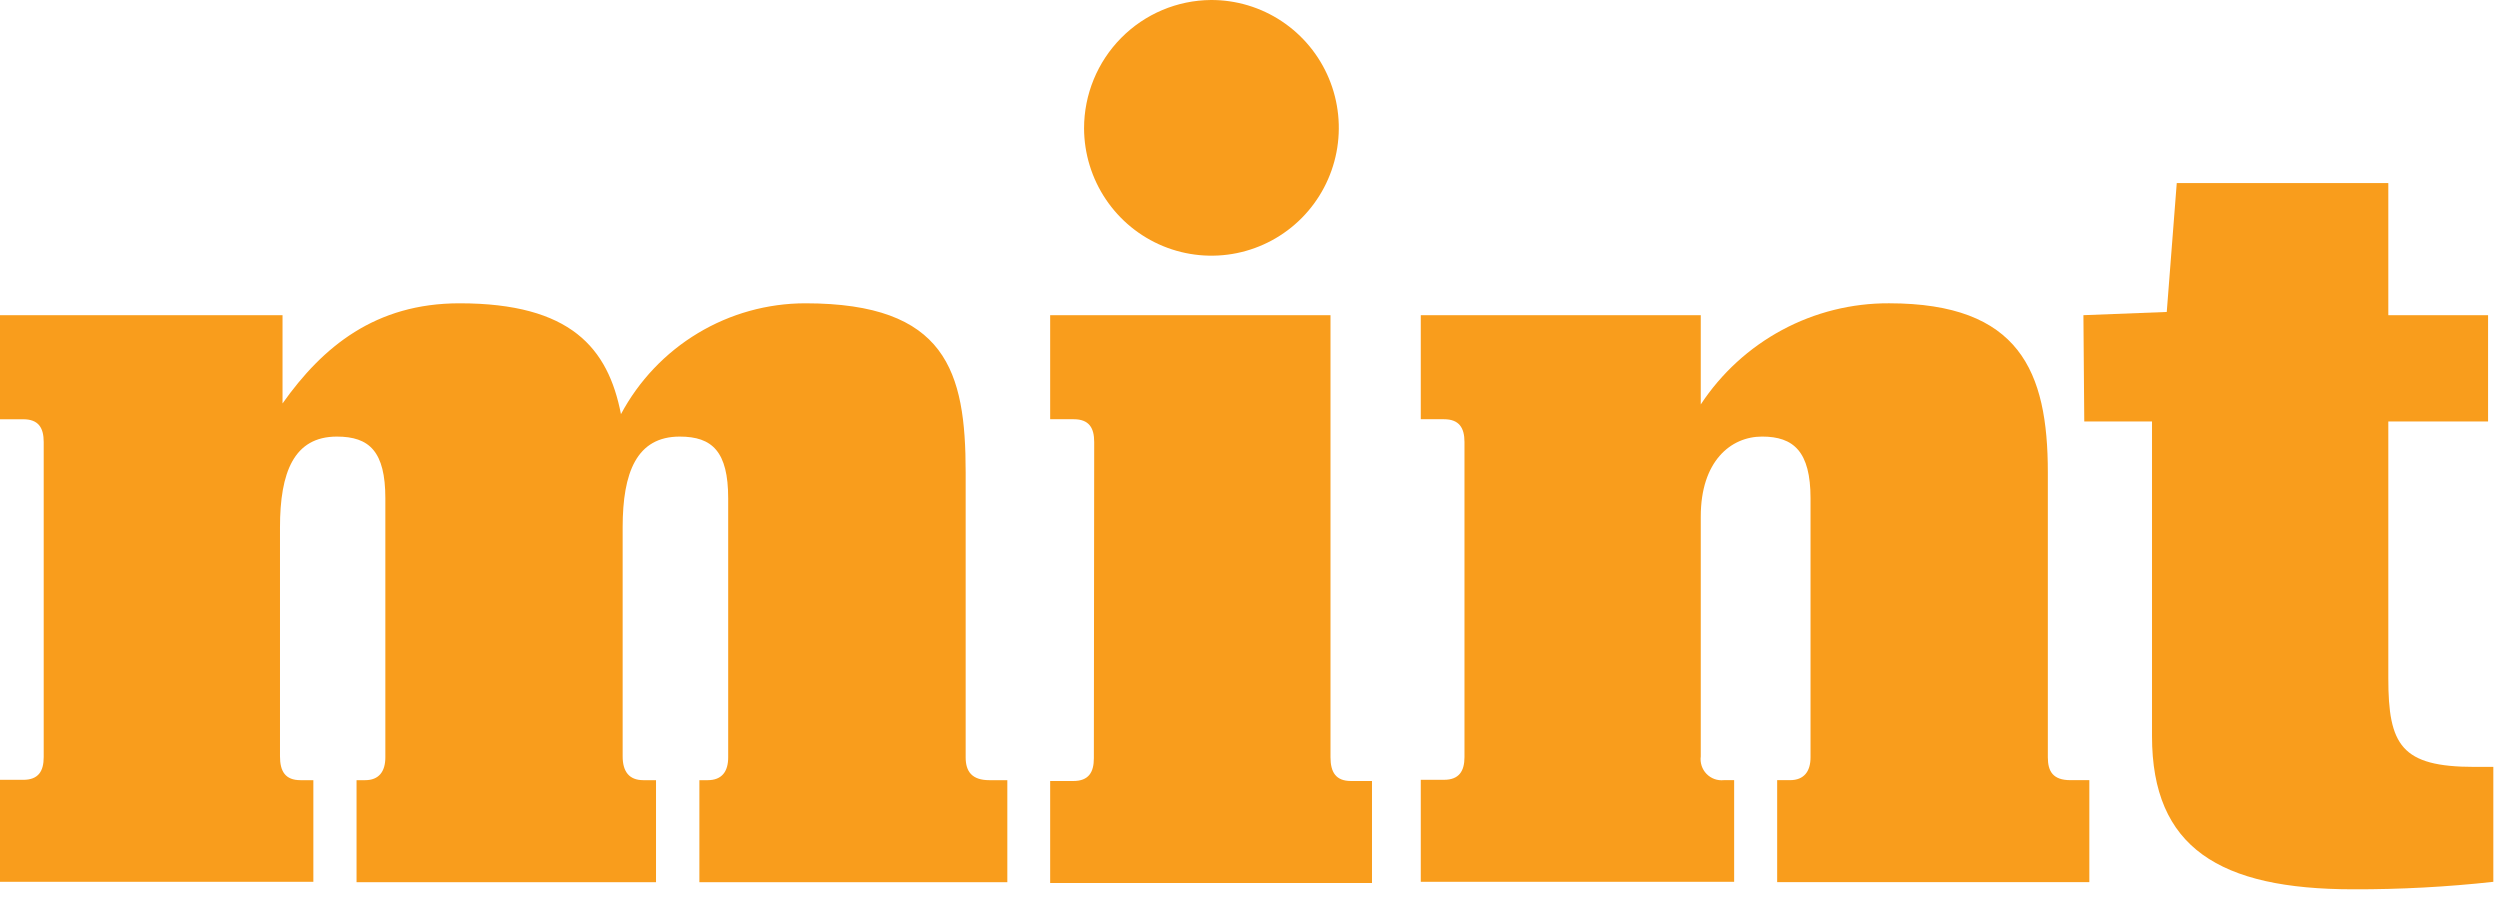 <svg width="231" height="83" viewBox="0 0 231 83" fill="none" xmlns="http://www.w3.org/2000/svg">
<path d="M111.89 9.3666e-05C114.217 -0.009 116.496 0.674 118.436 1.965C120.377 3.255 121.893 5.094 122.792 7.249C123.691 9.404 123.934 11.778 123.489 14.071C123.044 16.364 121.931 18.474 120.292 20.132C118.653 21.791 116.56 22.924 114.279 23.389C111.997 23.854 109.63 23.63 107.476 22.744C105.322 21.859 103.478 20.352 102.177 18.415C100.876 16.477 100.176 14.196 100.167 11.86C100.167 8.731 101.399 5.728 103.595 3.507C105.79 1.285 108.772 0.025 111.89 9.3666e-05" fill="#F99D1C"/>
<path d="M28.954 81.481H0V72.056H2.144C3.553 72.056 4.038 71.255 4.038 69.951V40.843C4.038 39.524 3.553 38.739 2.144 38.739H0V29.125H26.106V37.278C29.831 32.015 34.698 28.025 42.461 28.025C52.744 28.025 56.187 32.157 57.377 38.267C59.028 35.175 61.484 32.59 64.482 30.787C67.48 28.983 70.909 28.029 74.405 28.025C87.442 28.025 89.227 34.309 89.227 43.64V69.983C89.227 71.287 89.806 72.088 91.418 72.088H93.077V81.513H64.623V72.088H65.39C66.705 72.088 67.284 71.287 67.284 69.983V46.043C67.284 41.723 65.813 40.341 62.808 40.341C58.832 40.341 57.533 43.64 57.533 48.729V69.888C57.533 71.287 58.128 72.088 59.443 72.088H60.616V81.513H32.945V72.088H33.744C35.011 72.088 35.606 71.287 35.606 69.983V46.043C35.606 41.723 34.135 40.341 31.13 40.341C27.154 40.341 25.871 43.64 25.871 48.729V69.888C25.871 71.287 26.372 72.088 27.765 72.088H28.954V81.481Z" fill="#F99D1C"/>
<path d="M101.104 40.842C101.104 39.522 100.619 38.737 99.211 38.737H97.035V29.123H122.938V69.965C122.938 71.363 123.438 72.164 124.831 72.164H126.772V81.589H97.035V72.164H99.179C100.588 72.164 101.073 71.363 101.073 70.059L101.104 40.842Z" fill="#F99D1C"/>
<path d="M160.235 81.479H131.28V72.054H133.424C134.817 72.054 135.318 71.253 135.318 69.949V40.842C135.318 39.522 134.817 38.737 133.424 38.737H131.28V29.123H157.151V37.37C159.049 34.486 161.632 32.121 164.667 30.489C167.703 28.857 171.096 28.01 174.54 28.024C186.607 28.024 189.22 34.307 189.22 43.638V69.981C189.22 71.285 189.706 72.086 191.302 72.086H193.055V81.511H164.21V72.086H165.4C166.683 72.086 167.293 71.285 167.293 69.981V46.041C167.293 41.721 165.728 40.339 162.817 40.339C159.906 40.339 157.151 42.633 157.151 47.722V69.887C157.112 70.179 157.139 70.477 157.231 70.758C157.323 71.038 157.477 71.294 157.682 71.506C157.888 71.718 158.138 71.88 158.415 71.981C158.691 72.081 158.987 72.117 159.28 72.086H160.235V81.479Z" fill="#F99D1C"/>
<path d="M192.508 29.123L200.208 28.825L201.132 16.918H220.68V29.123H229.898V38.941H220.68V62.661C220.68 68.85 221.869 70.861 228.646 70.861H230.383V81.48C226.085 81.953 221.764 82.184 217.44 82.171C205.091 82.171 198.846 78.322 198.846 68.033V38.941H192.586L192.508 29.123Z" fill="#F99D1C"/>
</svg>

